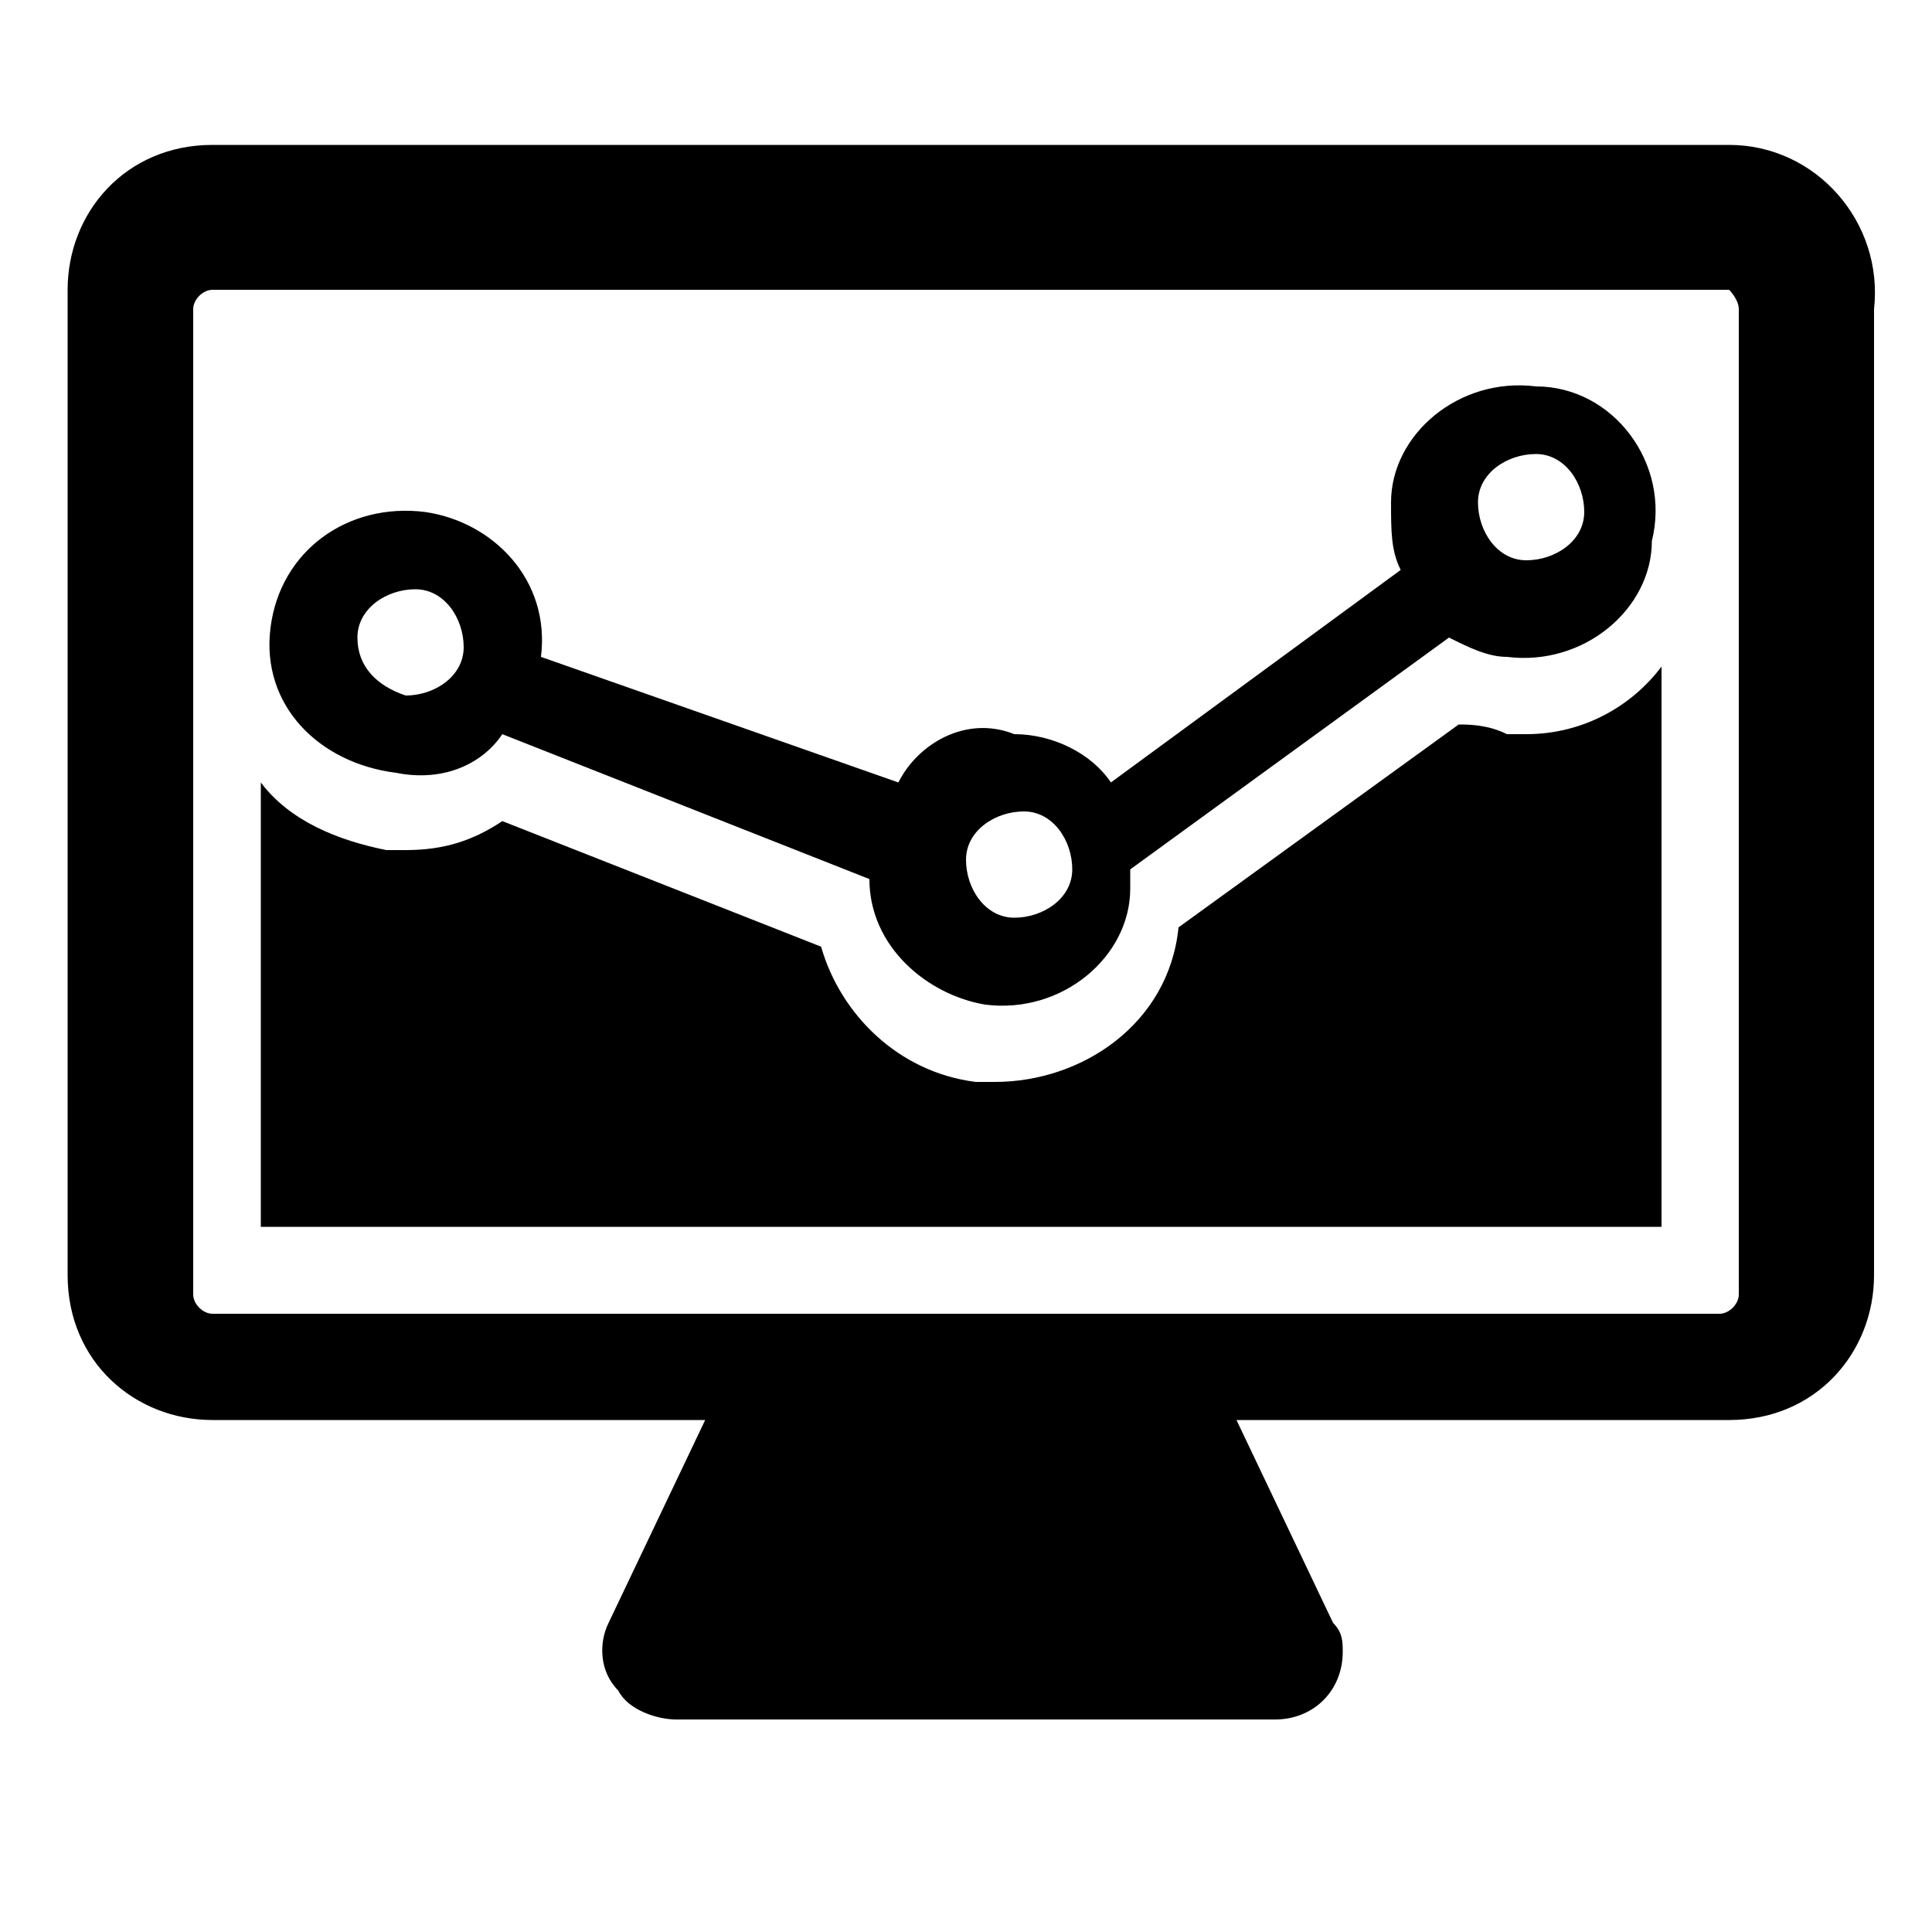 <?xml version="1.0" encoding="utf-8"?>
<!-- Generator: Adobe Illustrator 19.1.0, SVG Export Plug-In . SVG Version: 6.00 Build 0)  -->
<svg version="1.1" id="Layer_1" xmlns="http://www.w3.org/2000/svg" xmlns:xlink="http://www.w3.org/1999/xlink" x="0px" y="0px"
	 viewBox="0 0 20 20" style="enable-background:new 0 0 20 20;" xml:space="preserve">
<style type="text/css">
	.st0{fill:none; }
</style>
<rect x="0.6" y="1.5" class="st0" width="18.8" height="16.5"/>
<path d="M17.9,1.5H2.2C1.3,1.5,0.7,2.2,0.7,3v10.2c0,0.9,0.7,1.5,1.5,1.5h5.1l-1,2.1c-0.1,0.2-0.1,0.5,0.1,0.7
	c0.1,0.2,0.4,0.3,0.6,0.3h6.2c0.4,0,0.7-0.3,0.7-0.7c0-0.1,0-0.2-0.1-0.3l-1-2.1h5.1c0.9,0,1.5-0.7,1.5-1.5v-10
	C19.5,2.3,18.8,1.5,17.9,1.5z M18,13.4c0,0.1-0.1,0.2-0.2,0.2H2.2c-0.1,0-0.2-0.1-0.2-0.2V3.2C2,3.1,2.1,3,2.2,3h15.7
	c0,0,0.1,0.1,0.1,0.2V13.4z"/>
<path d="M15.9,4c-0.8-0.1-1.5,0.5-1.5,1.2c0,0.3,0,0.5,0.1,0.7l-3,2.2c-0.2-0.3-0.6-0.5-1-0.5c-0.5-0.2-1,0.1-1.2,0.5L5.6,6.8
	C5.7,6,5.1,5.4,4.4,5.3C3.6,5.2,2.9,5.7,2.8,6.5C2.7,7.3,3.3,7.9,4.1,8C4.6,8.1,5,7.9,5.2,7.6L9,9.1c0,0.7,0.6,1.2,1.2,1.3
	c0.8,0.1,1.5-0.5,1.5-1.2c0-0.1,0-0.1,0-0.2L15,6.6c0.2,0.1,0.4,0.2,0.6,0.2c0.8,0.1,1.5-0.5,1.5-1.2C17.3,4.8,16.7,4,15.9,4z
	 M4.2,7.2C3.9,7.1,3.7,6.9,3.7,6.6c0-0.3,0.3-0.5,0.6-0.5s0.5,0.3,0.5,0.6S4.5,7.2,4.2,7.2z M10.5,9.5c-0.3,0-0.5-0.3-0.5-0.6
	c0-0.3,0.3-0.5,0.6-0.5c0.3,0,0.5,0.3,0.5,0.6S10.8,9.5,10.5,9.5z M15.8,5.8c-0.3,0-0.5-0.3-0.5-0.6s0.3-0.5,0.6-0.5
	c0.3,0,0.5,0.3,0.5,0.6S16.1,5.8,15.8,5.8z"/>
<path d="M15.8,7.6c-0.1,0-0.1,0-0.2,0c-0.2-0.1-0.4-0.1-0.5-0.1l-2.9,2.1c-0.1,1-1,1.6-1.9,1.6c-0.1,0-0.1,0-0.2,0
	c-0.8-0.1-1.4-0.7-1.6-1.4L5.2,8.5c-0.3,0.2-0.6,0.3-1,0.3l0,0c-0.1,0-0.1,0-0.2,0C3.5,8.7,3,8.5,2.7,8.1v4.6h14.5V6.9
	C16.9,7.3,16.4,7.6,15.8,7.6L15.8,7.6z"/>
</svg>
